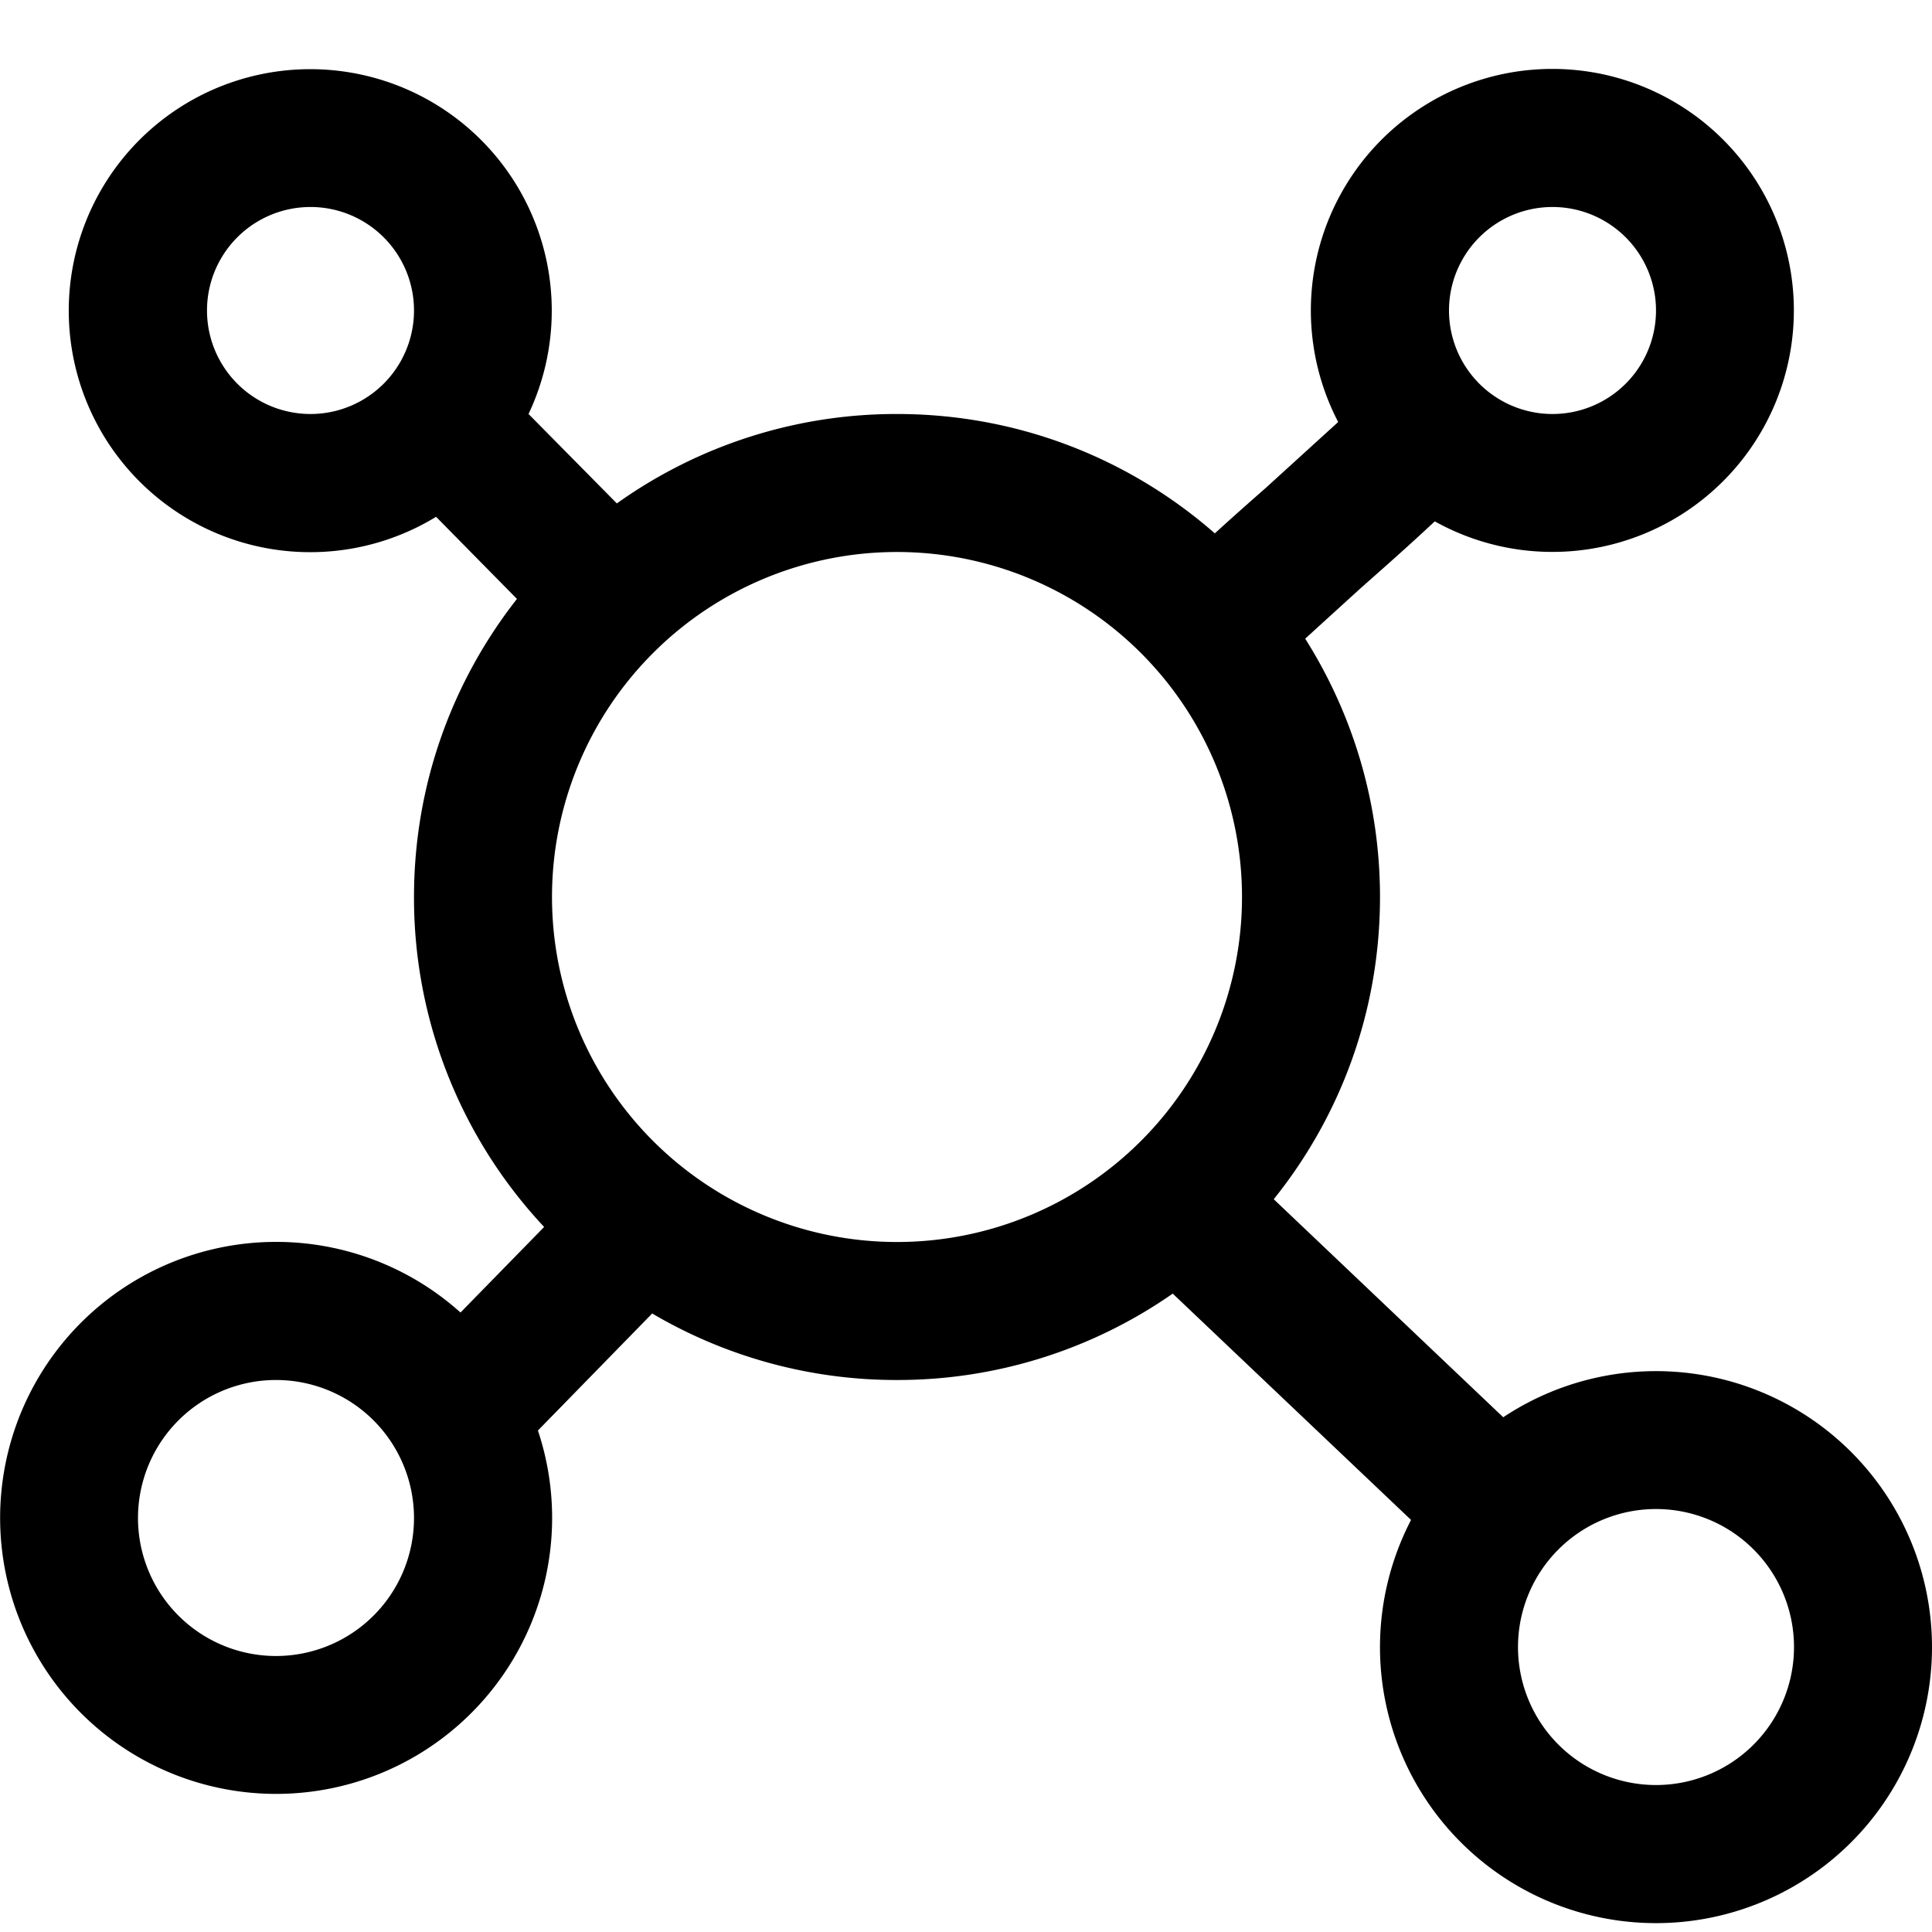 <svg t="1723509907162" class="icon" viewBox="0 0 1024 1024" version="1.1" xmlns="http://www.w3.org/2000/svg" p-id="1832"
    width="200" height="200">
    <path
        d="M621.568 685.641A254.83 254.83 0 0 1 475.429 731.429a254.83 254.83 0 0 1-129.755-35.255l-60.562 62.025a146.286 146.286 0 1 1-41.033-62.537l44.325-45.349A255.122 255.122 0 0 1 219.429 475.429c0-59.611 20.407-114.469 54.565-157.989l-42.862-43.52A128 128 0 1 1 280.137 219.429l46.811 47.397A254.83 254.83 0 0 1 475.429 219.429c64.512 0 123.465 23.845 168.448 63.269 8.411-7.68 17.042-15.36 28.233-25.161 15.36-13.531 25.6-22.747 37.303-33.573 11.557 21.943 29.257 40.155 50.834 52.224l-68.462 62.318C716.8 378.149 731.429 425.106 731.429 475.429c0 60.635-21.065 116.297-56.32 160.183l121.637 115.566a146.286 146.286 0 1 1-48.859 54.418l-126.318-119.954z m69.998-347.429a257.317 257.317 0 0 0-47.397-55.296l65.097-59.246a128 128 0 1 1 51.2 52.663c-12.654 11.849-23.625 21.577-40.009 36.059-11.557 10.24-20.261 17.993-28.891 25.819zM475.429 658.286a182.857 182.857 0 1 0 0-365.714 182.857 182.857 0 0 0 0 365.714z m347.429-438.857a54.857 54.857 0 1 0 0-109.714 54.857 54.857 0 0 0 0 109.714z m54.857 726.674a73.143 73.143 0 1 0 0-146.286 73.143 73.143 0 0 0 0 146.286zM146.286 877.714a73.143 73.143 0 1 0 0-146.286 73.143 73.143 0 0 0 0 146.286z m18.286-658.286a54.857 54.857 0 1 0 0-109.714 54.857 54.857 0 0 0 0 109.714z"
        p-id="1833"></path>
</svg>